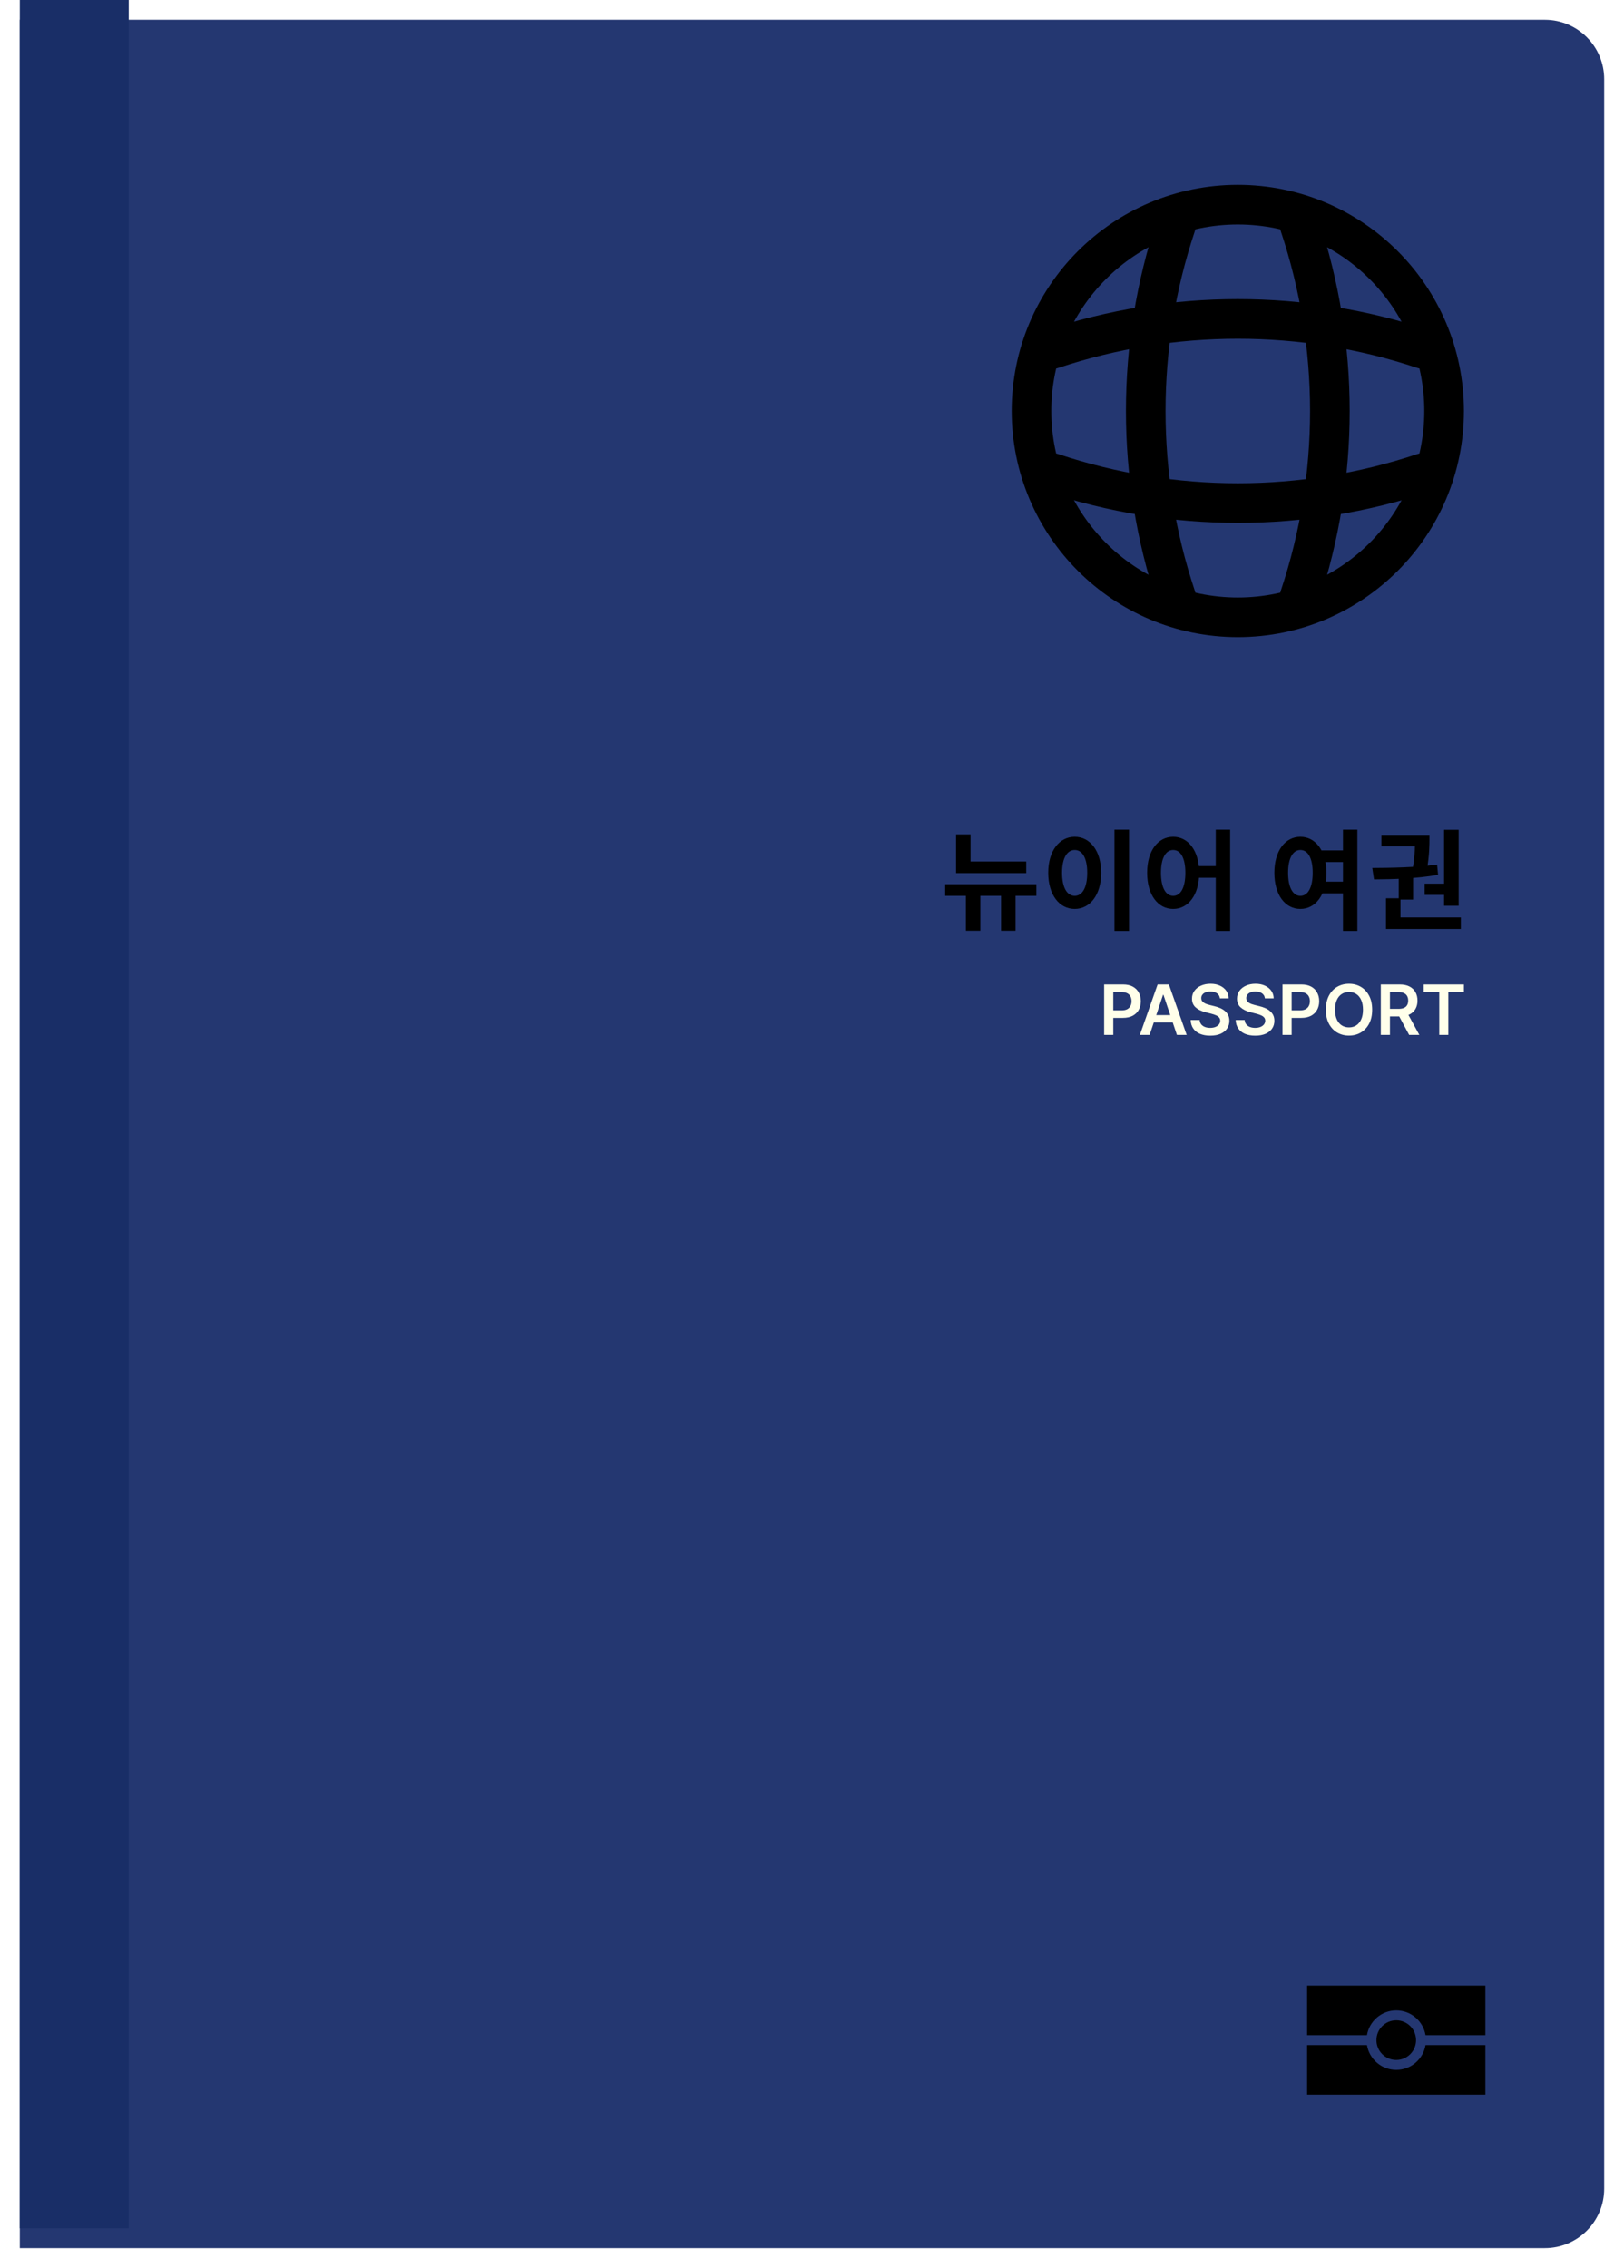 <svg id="passport" width="328" height="458" viewBox="0 0 328 458" fill="none" xmlns="http://www.w3.org/2000/svg">
<g filter="url(#filter0_d_18_195)">
<path d="M4 0H312C318.627 0 324 5.373 324 12V438C324 444.627 318.627 450 312 450H4V0Z" fill="#243771" stroke="none"/>
</g>
<rect x="4" width="22" height="450" fill="#192E67" stroke="none"/>
<path d="M250 124.667C273.012 124.667 291.667 106.012 291.667 83C291.667 59.988 273.012 41.333 250 41.333C226.988 41.333 208.333 59.988 208.333 83C208.333 106.012 226.988 124.667 250 124.667Z" stroke="current" stroke-width="8" stroke-linecap="round" stroke-linejoin="round" fill="none"/>
<path d="M233.333 45.5H237.5C229.375 69.833 229.375 96.167 237.5 120.5H233.333" stroke="current" stroke-width="8" stroke-linecap="round" stroke-linejoin="round" fill="none"/>
<path d="M262.5 45.5C270.625 69.833 270.625 96.167 262.5 120.5" stroke="current" stroke-width="8" stroke-linecap="round" stroke-linejoin="round" fill="none"/>
<path d="M212.5 99.667V95.5C236.833 103.625 263.167 103.625 287.5 95.5V99.667" stroke="current" stroke-width="8" stroke-linecap="round" stroke-linejoin="round" fill="none"/>
<path d="M212.5 70.5C236.833 62.375 263.167 62.375 287.5 70.5" stroke="current" stroke-width="8" stroke-linecap="round" stroke-linejoin="round" fill="none"/>
<path d="M223.004 209V198.818H226.822C227.605 198.818 228.261 198.964 228.791 199.256C229.325 199.547 229.728 199.948 229.999 200.459C230.274 200.966 230.412 201.543 230.412 202.189C230.412 202.842 230.274 203.422 229.999 203.929C229.724 204.436 229.318 204.835 228.781 205.127C228.244 205.415 227.583 205.56 226.798 205.56H224.267V204.043H226.549C227.006 204.043 227.381 203.964 227.673 203.805C227.964 203.646 228.18 203.427 228.319 203.148C228.461 202.87 228.533 202.55 228.533 202.189C228.533 201.828 228.461 201.509 228.319 201.234C228.18 200.959 227.963 200.746 227.668 200.593C227.376 200.437 227 200.359 226.539 200.359H224.849V209H223.004ZM232.187 209H230.218L233.803 198.818H236.08L239.669 209H237.7L234.981 200.906H234.901L232.187 209ZM232.251 205.008H237.621V206.489H232.251V205.008ZM246.379 201.617C246.333 201.183 246.137 200.845 245.793 200.603C245.451 200.361 245.007 200.24 244.46 200.24C244.076 200.24 243.746 200.298 243.471 200.414C243.196 200.53 242.985 200.687 242.84 200.886C242.694 201.085 242.619 201.312 242.616 201.567C242.616 201.78 242.664 201.964 242.76 202.119C242.86 202.275 242.994 202.408 243.163 202.517C243.332 202.623 243.519 202.713 243.725 202.786C243.93 202.858 244.137 202.92 244.346 202.969L245.301 203.208C245.685 203.298 246.055 203.419 246.409 203.571C246.767 203.723 247.087 203.916 247.369 204.148C247.654 204.38 247.879 204.66 248.045 204.988C248.211 205.316 248.294 205.701 248.294 206.141C248.294 206.738 248.141 207.263 247.836 207.717C247.531 208.168 247.09 208.521 246.514 208.776C245.94 209.028 245.246 209.154 244.431 209.154C243.638 209.154 242.951 209.031 242.367 208.786C241.787 208.541 241.333 208.183 241.005 207.712C240.68 207.242 240.505 206.668 240.478 205.992H242.293C242.319 206.347 242.429 206.642 242.621 206.877C242.813 207.112 243.063 207.288 243.372 207.404C243.683 207.52 244.031 207.578 244.416 207.578C244.817 207.578 245.168 207.518 245.47 207.399C245.775 207.277 246.013 207.107 246.186 206.892C246.358 206.673 246.446 206.418 246.449 206.126C246.446 205.861 246.368 205.643 246.215 205.47C246.063 205.295 245.849 205.149 245.574 205.033C245.302 204.913 244.984 204.807 244.619 204.714L243.461 204.416C242.623 204.201 241.96 203.874 241.472 203.437C240.989 202.996 240.747 202.411 240.747 201.682C240.747 201.082 240.909 200.557 241.234 200.106C241.562 199.655 242.008 199.305 242.571 199.057C243.135 198.805 243.773 198.679 244.485 198.679C245.208 198.679 245.841 198.805 246.384 199.057C246.931 199.305 247.36 199.652 247.672 200.096C247.984 200.537 248.144 201.044 248.154 201.617H246.379ZM255.471 201.617C255.425 201.183 255.229 200.845 254.885 200.603C254.543 200.361 254.099 200.24 253.552 200.24C253.168 200.24 252.838 200.298 252.563 200.414C252.288 200.53 252.077 200.687 251.931 200.886C251.786 201.085 251.711 201.312 251.708 201.567C251.708 201.78 251.756 201.964 251.852 202.119C251.951 202.275 252.086 202.408 252.255 202.517C252.424 202.623 252.611 202.713 252.816 202.786C253.022 202.858 253.229 202.92 253.438 202.969L254.392 203.208C254.777 203.298 255.146 203.419 255.501 203.571C255.859 203.723 256.179 203.916 256.461 204.148C256.746 204.38 256.971 204.66 257.137 204.988C257.302 205.316 257.385 205.701 257.385 206.141C257.385 206.738 257.233 207.263 256.928 207.717C256.623 208.168 256.182 208.521 255.605 208.776C255.032 209.028 254.338 209.154 253.522 209.154C252.73 209.154 252.042 209.031 251.459 208.786C250.879 208.541 250.425 208.183 250.097 207.712C249.772 207.242 249.596 206.668 249.57 205.992H251.385C251.411 206.347 251.52 206.642 251.713 206.877C251.905 207.112 252.155 207.288 252.463 207.404C252.775 207.52 253.123 207.578 253.507 207.578C253.908 207.578 254.26 207.518 254.561 207.399C254.866 207.277 255.105 207.107 255.277 206.892C255.45 206.673 255.538 206.418 255.541 206.126C255.538 205.861 255.46 205.643 255.307 205.47C255.155 205.295 254.941 205.149 254.666 205.033C254.394 204.913 254.076 204.807 253.711 204.714L252.553 204.416C251.714 204.201 251.051 203.874 250.564 203.437C250.08 202.996 249.838 202.411 249.838 201.682C249.838 201.082 250.001 200.557 250.326 200.106C250.654 199.655 251.1 199.305 251.663 199.057C252.226 198.805 252.864 198.679 253.577 198.679C254.3 198.679 254.933 198.805 255.476 199.057C256.023 199.305 256.452 199.652 256.764 200.096C257.075 200.537 257.236 201.044 257.246 201.617H255.471ZM259.03 209V198.818H262.848C263.63 198.818 264.286 198.964 264.817 199.256C265.35 199.547 265.753 199.948 266.025 200.459C266.3 200.966 266.437 201.543 266.437 202.189C266.437 202.842 266.3 203.422 266.025 203.929C265.75 204.436 265.344 204.835 264.807 205.127C264.27 205.415 263.608 205.56 262.823 205.56H260.292V204.043H262.574C263.032 204.043 263.406 203.964 263.698 203.805C263.99 203.646 264.205 203.427 264.344 203.148C264.487 202.87 264.558 202.55 264.558 202.189C264.558 201.828 264.487 201.509 264.344 201.234C264.205 200.959 263.988 200.746 263.693 200.593C263.401 200.437 263.025 200.359 262.564 200.359H260.874V209H259.03ZM277.137 203.909C277.137 205.006 276.932 205.946 276.521 206.728C276.113 207.507 275.556 208.103 274.85 208.518C274.148 208.932 273.351 209.139 272.459 209.139C271.568 209.139 270.769 208.932 270.063 208.518C269.36 208.1 268.803 207.502 268.392 206.723C267.985 205.941 267.781 205.003 267.781 203.909C267.781 202.812 267.985 201.874 268.392 201.095C268.803 200.313 269.36 199.715 270.063 199.3C270.769 198.886 271.568 198.679 272.459 198.679C273.351 198.679 274.148 198.886 274.85 199.3C275.556 199.715 276.113 200.313 276.521 201.095C276.932 201.874 277.137 202.812 277.137 203.909ZM275.283 203.909C275.283 203.137 275.162 202.486 274.92 201.955C274.681 201.422 274.35 201.019 273.926 200.747C273.502 200.472 273.013 200.335 272.459 200.335C271.906 200.335 271.417 200.472 270.993 200.747C270.568 201.019 270.235 201.422 269.993 201.955C269.755 202.486 269.635 203.137 269.635 203.909C269.635 204.681 269.755 205.334 269.993 205.868C270.235 206.398 270.568 206.801 270.993 207.076C271.417 207.348 271.906 207.484 272.459 207.484C273.013 207.484 273.502 207.348 273.926 207.076C274.35 206.801 274.681 206.398 274.92 205.868C275.162 205.334 275.283 204.681 275.283 203.909ZM278.881 209V198.818H282.699C283.482 198.818 284.138 198.954 284.668 199.226C285.202 199.498 285.604 199.879 285.876 200.369C286.151 200.857 286.289 201.425 286.289 202.075C286.289 202.728 286.15 203.294 285.871 203.775C285.596 204.252 285.19 204.622 284.653 204.884C284.116 205.142 283.457 205.271 282.675 205.271H279.955V203.74H282.426C282.883 203.74 283.258 203.677 283.55 203.551C283.841 203.422 284.057 203.235 284.196 202.989C284.338 202.741 284.41 202.436 284.41 202.075C284.41 201.713 284.338 201.405 284.196 201.15C284.053 200.891 283.836 200.696 283.545 200.563C283.253 200.427 282.877 200.359 282.416 200.359H280.726V209H278.881ZM284.141 204.386L286.662 209H284.604L282.128 204.386H284.141ZM287.539 200.364V198.818H295.663V200.364H292.516V209H290.686V200.364H287.539Z" fill="#FFFFEA"/>
<path d="M193.102 173.988V176.32H207.27V173.988H193.102ZM193.102 168.51V175.044H196.028V168.51H193.102ZM190.902 178.564V180.918H209.316V178.564H190.902ZM195.082 179.4V187.958H198.008V179.4H195.082ZM202.188 179.4V187.958H205.114V179.4H202.188ZM225.088 167.564V188.002H228.036V167.564H225.088ZM217.058 168.994C213.978 168.994 211.712 171.81 211.712 176.254C211.712 180.742 213.978 183.558 217.058 183.558C220.138 183.558 222.404 180.742 222.404 176.254C222.404 171.81 220.138 168.994 217.058 168.994ZM217.058 171.656C218.576 171.656 219.588 173.262 219.588 176.254C219.588 179.29 218.576 180.918 217.058 180.918C215.54 180.918 214.506 179.29 214.506 176.254C214.506 173.262 215.54 171.656 217.058 171.656ZM236.945 168.994C233.887 168.994 231.687 171.81 231.687 176.254C231.687 180.742 233.887 183.558 236.945 183.558C239.981 183.558 242.203 180.742 242.203 176.254C242.203 171.81 239.981 168.994 236.945 168.994ZM236.945 171.656C238.441 171.656 239.409 173.262 239.409 176.254C239.409 179.29 238.441 180.918 236.945 180.918C235.471 180.918 234.481 179.29 234.481 176.254C234.481 173.262 235.471 171.656 236.945 171.656ZM245.547 167.564V188.002H248.451V167.564H245.547ZM241.345 174.912V177.266H246.779V174.912H241.345ZM266.16 171.744V174.098H271.704V171.744H266.16ZM266.16 178.058V180.412H271.704V178.058H266.16ZM262.64 168.994C259.582 168.994 257.382 171.81 257.382 176.254C257.382 180.742 259.582 183.558 262.64 183.558C265.676 183.558 267.898 180.742 267.898 176.254C267.898 171.81 265.676 168.994 262.64 168.994ZM262.64 171.656C264.136 171.656 265.126 173.262 265.126 176.254C265.126 179.29 264.136 180.918 262.64 180.918C261.166 180.918 260.154 179.29 260.154 176.254C260.154 173.262 261.166 171.656 262.64 171.656ZM271.242 167.564V188.002H274.146V167.564H271.242ZM282.504 177.09V181.666H285.408V177.09H282.504ZM291.656 167.586V182.92H294.604V167.586H291.656ZM279.93 185.274V187.606H295.044V185.274H279.93ZM279.93 181.402V185.846H282.856V181.402H279.93ZM277.51 177.596C281.184 177.574 286.024 177.464 290.446 176.672L290.248 174.604C285.914 175.198 280.876 175.264 277.158 175.286L277.51 177.596ZM287.74 178.454V180.72H292.316V178.454H287.74ZM279.006 168.598V170.908H287.652V168.598H279.006ZM285.804 168.598V169.302C285.804 170.446 285.804 172.514 285.32 175.528L288.18 175.726C288.708 172.69 288.708 170.49 288.708 169.302V168.598H285.804Z" fill="current"/>
<path fill-rule="evenodd" clip-rule="evenodd" d="M276.083 413H264V423H300V413H287.917C287.441 415.838 284.973 418 282 418C279.027 418 276.559 415.838 276.083 413Z" fill="current"/>
<path fill-rule="evenodd" clip-rule="evenodd" d="M276.083 411H264V401H300V411H287.917C287.441 408.162 284.973 406 282 406C279.027 406 276.559 408.162 276.083 411Z" fill="current"/>
<circle cx="282" cy="412" r="4" fill="current"/>
<defs>
<filter id="filter0_d_18_195" x="0" y="0" width="328" height="458" filterUnits="userSpaceOnUse" color-interpolation-filters="sRGB">
<feFlood flood-opacity="0" result="BackgroundImageFix"/>
<feColorMatrix in="SourceAlpha" type="matrix" values="0 0 0 0 0 0 0 0 0 0 0 0 0 0 0 0 0 0 127 0" result="hardAlpha"/>
<feOffset dy="4"/>
<feGaussianBlur stdDeviation="2"/>
<feComposite in2="hardAlpha" operator="out"/>
<feColorMatrix type="matrix" values="0 0 0 0 0 0 0 0 0 0 0 0 0 0 0 0 0 0 0.15 0"/>
<feBlend mode="normal" in2="BackgroundImageFix" result="effect1_dropShadow_18_195"/>
<feBlend mode="normal" in="SourceGraphic" in2="effect1_dropShadow_18_195" result="shape"/>
</filter>
</defs>
</svg>
